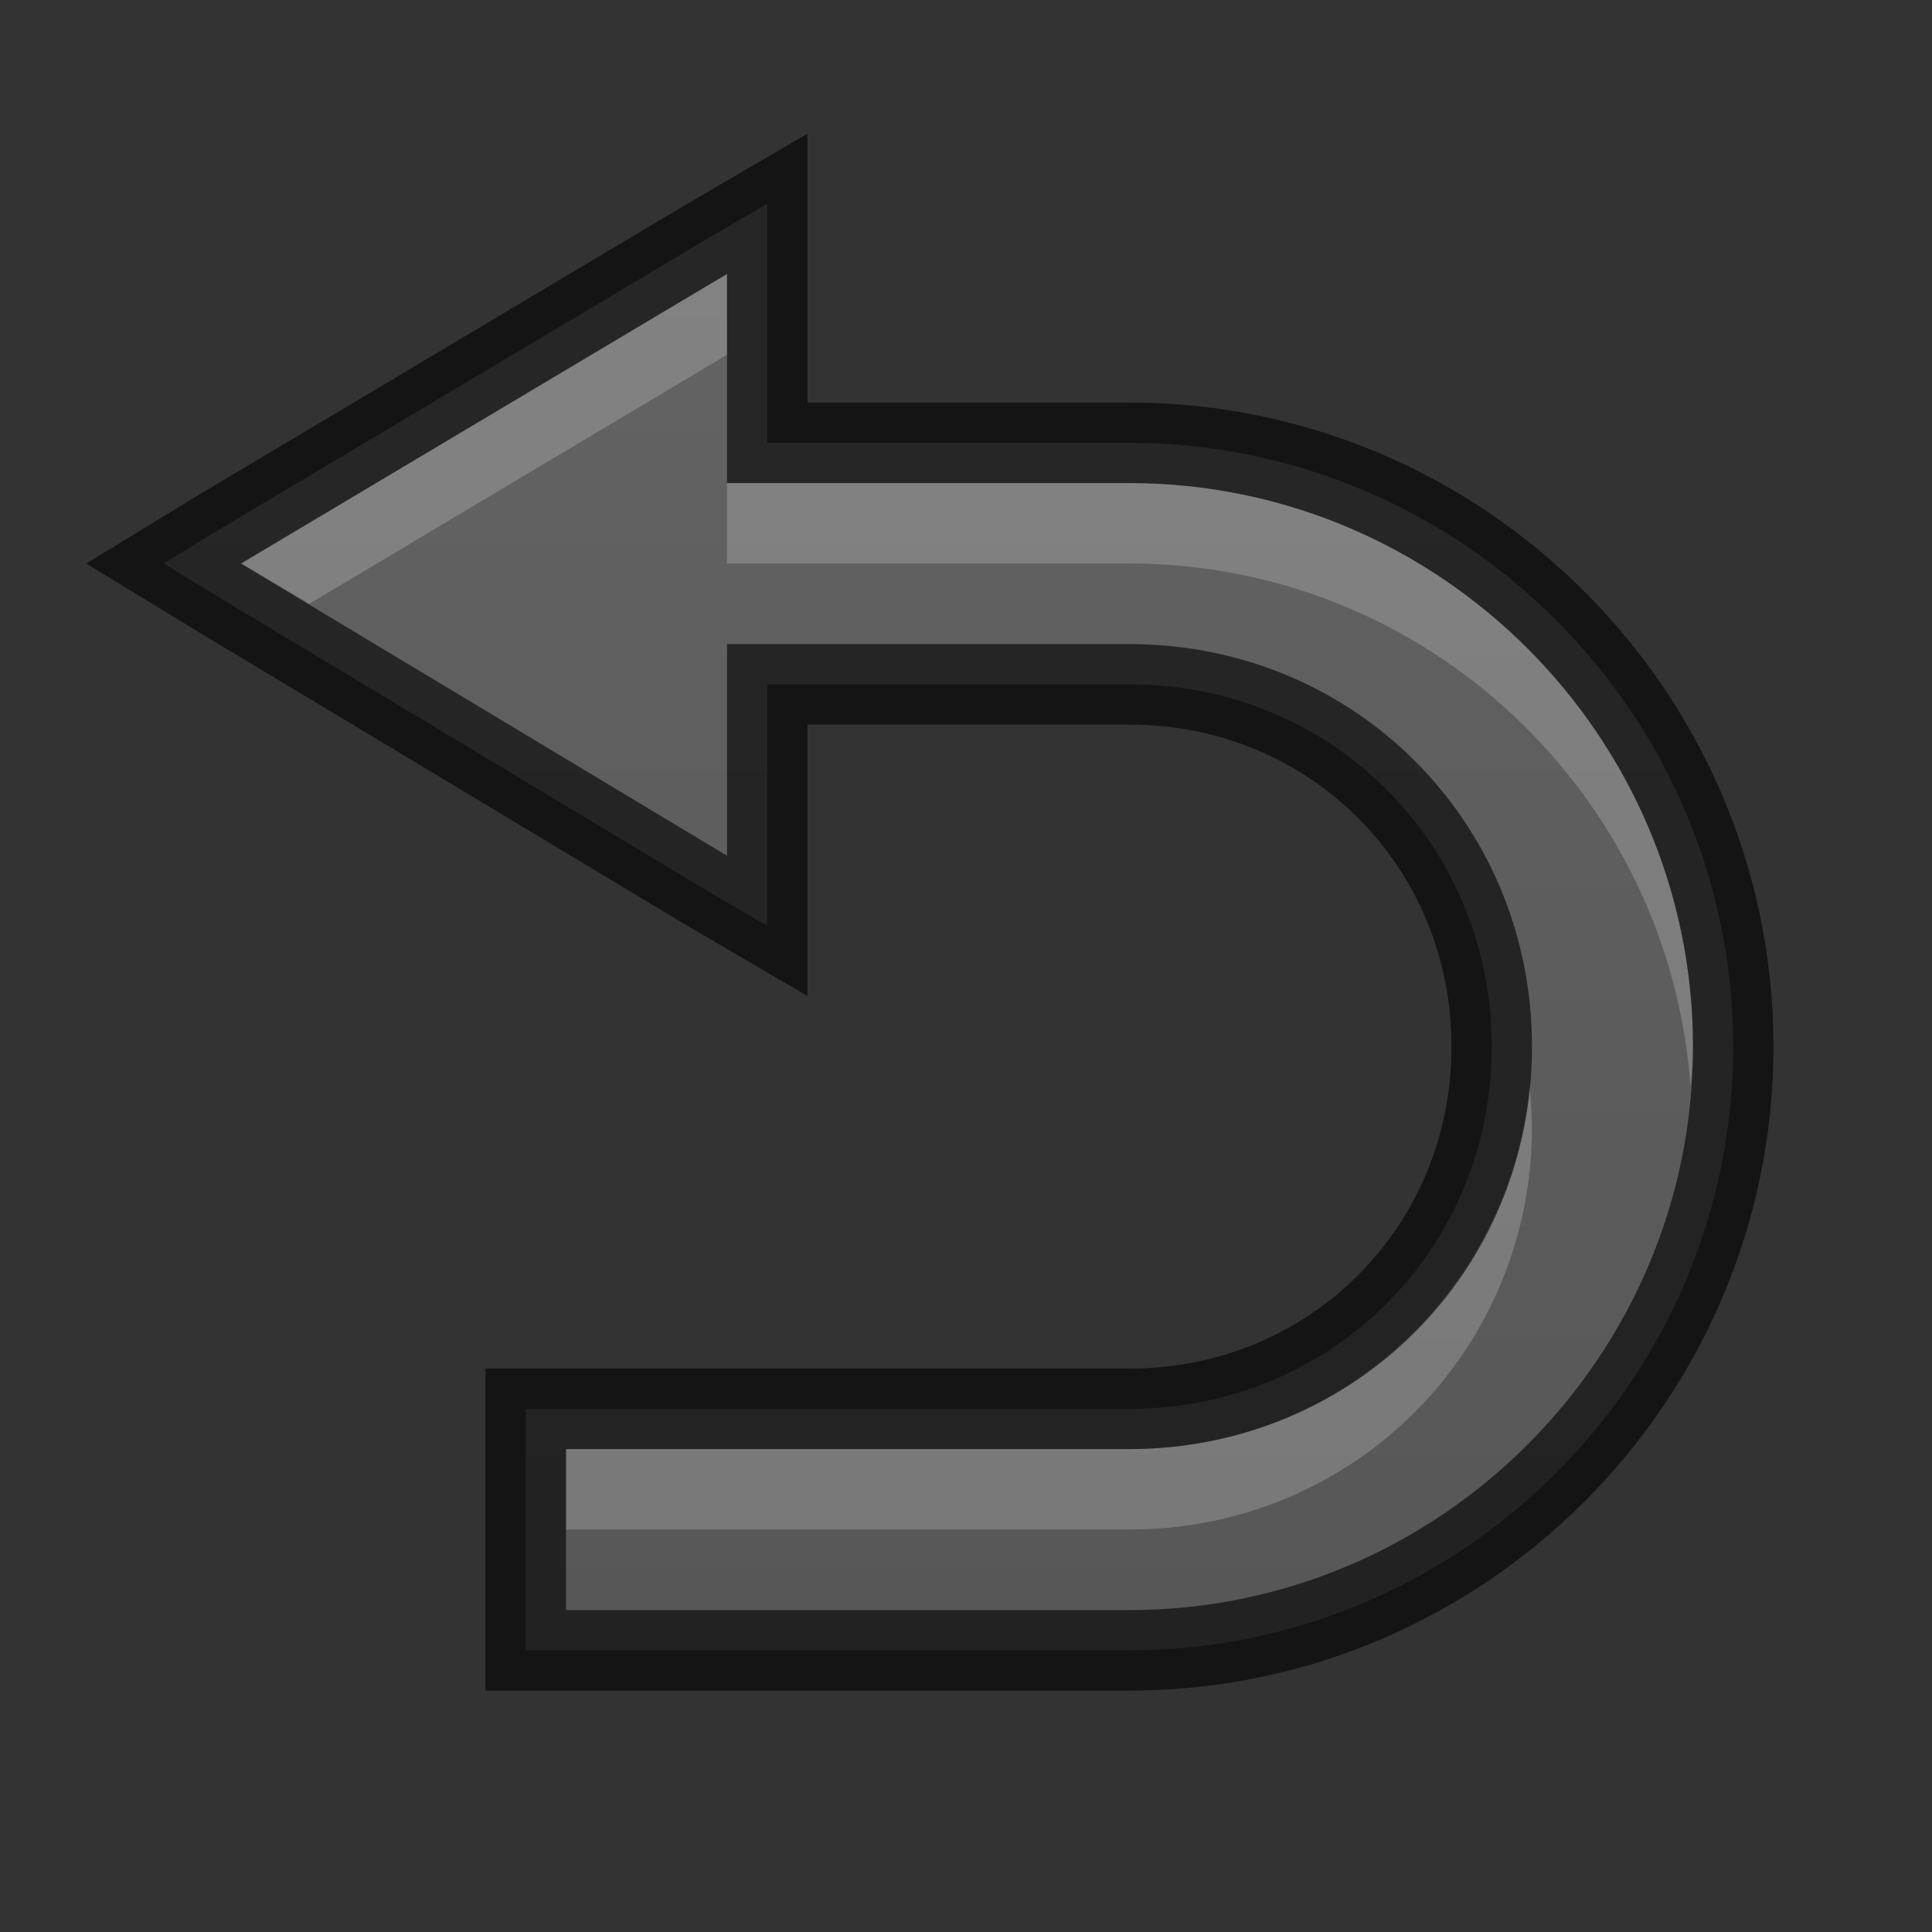 <?xml version="1.0" encoding="UTF-8" standalone="no"?>
<!-- Created with Inkscape (http://www.inkscape.org/) -->

<svg
   xmlns:dc="http://purl.org/dc/elements/1.1/"
   xmlns:cc="http://creativecommons.org/ns#"
   xmlns:rdf="http://www.w3.org/1999/02/22-rdf-syntax-ns#"
   xmlns:svg="http://www.w3.org/2000/svg"
   xmlns="http://www.w3.org/2000/svg"
   xmlns:xlink="http://www.w3.org/1999/xlink"
   xmlns:sodipodi="http://sodipodi.sourceforge.net/DTD/sodipodi-0.dtd"
   xmlns:inkscape="http://www.inkscape.org/namespaces/inkscape"
   width="24"
   height="24"
   id="svg3495"
   version="1.1"
   inkscape:version="0.48.4 r9939"
   sodipodi:docname="edit-undo.svg">
  <rect width="100%" height="100%" fill="#333333" stroke="none"/>
  <defs
     id="defs3497">
    <clipPath
       clipPathUnits="userSpaceOnUse"
       id="clipPath3669">
      <path
         inkscape:connector-curvature="0"
         d="M 0,96 96,96 96,0 0,0 0,96 z"
         id="path3671" />
    </clipPath>
    <linearGradient
       inkscape:collect="always"
       xlink:href="#linearGradient3821"
       id="linearGradient3827"
       x1="8"
       y1="16"
       x2="8"
       y2="0"
       gradientUnits="userSpaceOnUse" />
    <linearGradient
       id="linearGradient3821">
      <stop
         style="stop-color:#555555;stop-opacity:1;"
         offset="0"
         id="stop3823" />
      <stop
         style="stop-color:#666666;stop-opacity:1;"
         offset="1"
         id="stop3825" />
    </linearGradient>
    <linearGradient
       gradientTransform="translate(14.052,27.327)"
       y2="0"
       x2="8"
       y1="16"
       x1="8"
       gradientUnits="userSpaceOnUse"
       id="linearGradient3056"
       xlink:href="#linearGradient3821"
       inkscape:collect="always" />
    <linearGradient
       inkscape:collect="always"
       xlink:href="#linearGradient3821"
       id="linearGradient3793"
       x1="12"
       y1="22"
       x2="12"
       y2="-2"
       gradientUnits="userSpaceOnUse"
       gradientTransform="translate(1,25)" />
  </defs>
  <sodipodi:namedview
     id="base"
     pagecolor="#ffffff"
     bordercolor="#666666"
     borderopacity="1.0"
     inkscape:pageopacity="0.0"
     inkscape:pageshadow="2"
     inkscape:zoom="1"
     inkscape:cx="17.473964"
     inkscape:cy="16.819655"
     inkscape:current-layer="layer1"
     showgrid="false"
     showborder="false"
     inkscape:grid-bbox="true"
     inkscape:document-units="px"
     inkscape:window-width="1364"
     inkscape:window-height="700"
     inkscape:window-x="0"
     inkscape:window-y="28"
     inkscape:window-maximized="1"
     inkscape:snap-bbox="true"
     inkscape:bbox-paths="true"
     inkscape:bbox-nodes="true"
     inkscape:snap-bbox-edge-midpoints="false">
    <inkscape:grid
       type="xygrid"
       id="grid3512"
       empspacing="4"
       visible="true"
       enabled="true"
       snapvisiblegridlinesonly="true"
       dotted="false" />
  </sodipodi:namedview>
  <g
     id="layer1"
     inkscape:label="Background"
     inkscape:groupmode="layer"
     transform="translate(0,-24)">
    <path
       style="font-size:medium;font-style:normal;font-variant:normal;font-weight:normal;font-stretch:normal;text-indent:0;text-align:start;text-decoration:none;line-height:normal;letter-spacing:normal;word-spacing:normal;text-transform:none;direction:ltr;block-progression:tb;writing-mode:lr-tb;text-anchor:start;baseline-shift:baseline;color:#bebebe;fill:url(#linearGradient3793);fill-opacity:1;stroke:none;stroke-width:1;marker:none;visibility:visible;display:inline;overflow:visible;enable-background:accumulate;font-family:Sans;-inkscape-font-specification:Sans"
       d="m 9.531,26.531 -0.75,0.438 L 2.75,30.562 2.031,31 2.75,31.438 l 6.031,3.625 0.75,0.438 0,-0.875 0,-2.125 4.5,0 c 2.515,0 4.5,1.985 4.5,4.5 0,2.515 -1.985,4.5 -4.5,4.5 l -7,0 -0.5,0 0,0.5 0,2 0,0.5 0.5,0 7,0 c 4.129,0 7.5,-3.371 7.5,-7.5 0,-4.129 -3.371,-7.5 -7.5,-7.5 l -4.5,0 0,-2.094 0,-0.875 z"
       id="path2987"
       inkscape:connector-curvature="0" />
    <path
       style="font-style:normal;font-variant:normal;font-weight:normal;font-stretch:normal;text-indent:0;text-align:start;text-decoration:none;line-height:normal;letter-spacing:normal;word-spacing:normal;text-transform:none;direction:ltr;block-progression:tb;writing-mode:lr-tb;text-anchor:start;baseline-shift:baseline;opacity:0.2;color:#bebebe;fill:#ffffff;fill-opacity:1;stroke:none;stroke-width:2;marker:none;visibility:visible;display:inline;overflow:visible;enable-background:accumulate;font-family:Sans;-inkscape-font-specification:Sans"
       d="M 9.031,27.406 3,31 l 0.844,0.5 5.188,-3.094 0,-1 z m 0,2.594 0,0.5 0,0.5 0.5,0 4.5,0 c 3.689,0 6.712,2.875 6.969,6.5 0.012,-0.165 0.031,-0.332 0.031,-0.5 0,-3.857 -3.143,-7 -7,-7 l -4.5,0 -0.5,0 z M 19,37.5 C 18.746,40.035 16.639,42 14.031,42 l -7,0 0,1 7,0 c 2.781,0 5,-2.219 5,-5 0,-0.174 -0.014,-0.331 -0.031,-0.5 z"
       id="path4400"
       inkscape:connector-curvature="0" />
    <path
       id="path3764"
       d="m 9.531,26.531 -0.75,0.438 L 2.75,30.562 2.031,31 2.75,31.438 l 6.031,3.625 0.75,0.438 0,-0.875 0,-2.125 4.5,0 c 2.515,0 4.5,1.985 4.5,4.5 0,2.515 -1.985,4.5 -4.5,4.5 l -7,0 -0.5,0 0,0.5 0,2 0,0.5 0.5,0 7,0 c 4.129,0 7.5,-3.371 7.5,-7.5 0,-4.129 -3.371,-7.5 -7.5,-7.5 l -4.5,0 0,-2.094 0,-0.875 z"
       style="font-size:medium;font-style:normal;font-variant:normal;font-weight:normal;font-stretch:normal;text-indent:0;text-align:start;text-decoration:none;line-height:normal;letter-spacing:normal;word-spacing:normal;text-transform:none;direction:ltr;block-progression:tb;writing-mode:lr-tb;text-anchor:start;baseline-shift:baseline;opacity:0.61;color:#bebebe;fill:none;stroke:#000000;stroke-width:1;stroke-opacity:1;marker:none;visibility:visible;display:inline;overflow:visible;enable-background:accumulate;font-family:Sans;-inkscape-font-specification:Sans"
       inkscape:connector-curvature="0" />
  </g>
</svg>
